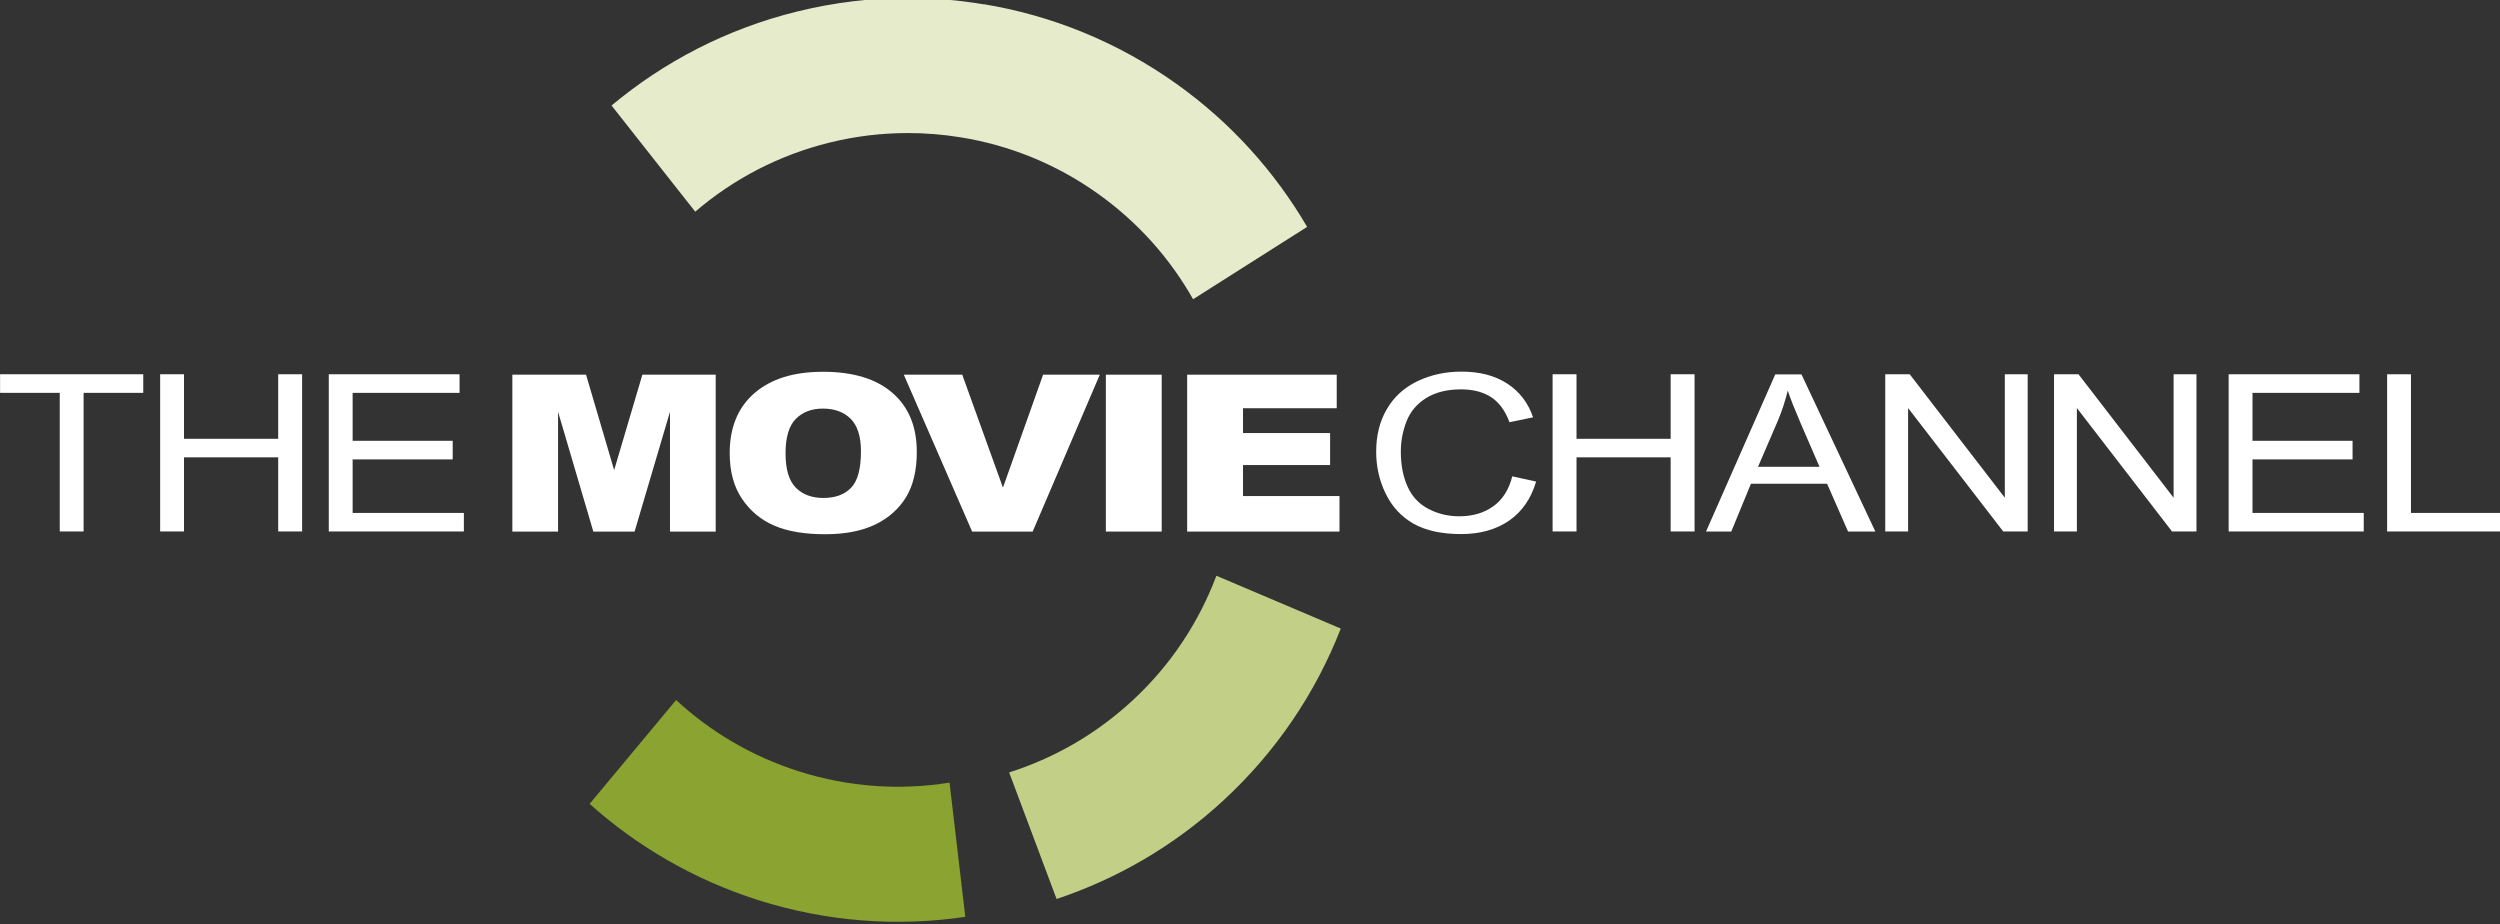 <svg width="173.16" height="64.002" version="1.0" viewBox="0 0 162.34 60.002" xmlns="http://www.w3.org/2000/svg">
 <rect x="0" y="0" width="162.34" height="60.002" fill="#333333" stroke="none"/>
 <g transform="translate(-334.89 -511.67)">
  <g transform="matrix(4.011 0 0 -4.011 -384.34 1486.6)" clip-path="url(#id295)">
   <g transform="translate(196.42 228.51)">
    <path d="m 0,0 -0.768,2.049 c 0.717,0.228 1.397,0.611 1.987,1.155 0.63,0.579 1.085,1.278 1.368,2.029 L 4.601,4.378 C 4.2,3.351 3.567,2.395 2.7,1.595 1.897,0.854 0.973,0.325 0,0" fill="#c2d087"/>
   </g>
  </g>
  <g transform="matrix(4.011 0 0 -4.011 -384.34 1486.6)" clip-path="url(#id296)">
   <g transform="translate(198.63 238.22)">
    <path d="m0 0c-0.37 0.654-0.885 1.241-1.539 1.707-0.687 0.49-1.449 0.79-2.231 0.915-0.277 0.045-0.56 0.068-0.846 0.068-0.419 0-0.845-0.049-1.269-0.154-0.831-0.205-1.567-0.597-2.175-1.119l-1.355 1.719c0.848 0.708 1.863 1.241 3.007 1.522 0.599 0.148 1.2 0.219 1.79 0.219 0.418 0 0.83-0.036 1.235-0.104v2e-3c1.088-0.18 2.154-0.605 3.113-1.288 0.89-0.634 1.597-1.429 2.116-2.316l-1.846-1.171" fill="#e6eccb"/>
   </g>
   <g transform="translate(188.86 230.05)">
    <path d="m0 0 1.4 1.681c0.552-0.51 1.222-0.911 1.987-1.154 0.816-0.26 1.648-0.31 2.44-0.183l0.255-2.173c-1.092-0.161-2.236-0.084-3.359 0.273-1.041 0.332-1.958 0.872-2.723 1.556" fill="#8ba330"/>
   </g>
  </g>
  <g fill="#fff">
   <g transform="matrix(4.011 0 0 -4.011 338.77 546.18)">
    <path d="m0 0v2.244h-0.966v0.301h2.318v-0.301h-0.966v-2.244z" fill="#fff"/>
   </g>
   <g transform="matrix(4.011 0 0 -4.011 345.29 546.18)">
    <path d="m0 0v2.545h0.386v-1.045h1.525v1.045h0.387v-2.545h-0.387v1.2h-1.525v-1.2z" fill="#fff"/>
   </g>
   <g transform="matrix(4.011 0 0 -4.011 356.24 546.18)">
    <path d="m0 0v2.545h2.117v-0.301h-1.731v-0.776h1.62v-0.301h-1.62v-0.867h1.801v-0.3z" fill="#fff"/>
   </g>
   <g transform="matrix(4.011 0 0 -4.011 368.16 536)">
    <path d="m0 0h1.193l0.455-1.545 0.457 1.545h1.187v-2.54h-0.74v1.939l-0.573-1.939h-0.668l-0.571 1.939v-1.939h-0.74z" fill="#fff"/>
   </g>
   <g transform="matrix(4.011 0 0 -4.011 385.9 541.11)">
    <path d="m0 0c0-0.257 0.055-0.441 0.164-0.553 0.11-0.112 0.259-0.169 0.448-0.169 0.193 0 0.343 0.055 0.449 0.165 0.107 0.11 0.16 0.307 0.16 0.592 0 0.239-0.056 0.414-0.167 0.525-0.11 0.11-0.261 0.165-0.451 0.165-0.181 0-0.327-0.056-0.438-0.168-0.11-0.112-0.165-0.298-0.165-0.557m-0.904 4e-3c0 0.415 0.133 0.739 0.399 0.97s0.636 0.347 1.11 0.347c0.487 0 0.862-0.113 1.125-0.341 0.263-0.227 0.395-0.546 0.395-0.955 0-0.297-0.057-0.541-0.172-0.731-0.116-0.191-0.282-0.339-0.499-0.445-0.217-0.105-0.488-0.158-0.813-0.158-0.329 0-0.602 0.045-0.818 0.137-0.216 0.091-0.392 0.236-0.526 0.434-0.134 0.197-0.201 0.445-0.201 0.742" fill="#fff"/>
   </g>
   <g transform="matrix(4.011 0 0 -4.011 393.58 536)">
    <path d="m0 0h0.946l0.659-1.828 0.65 1.828h0.918l-1.087-2.54h-0.98z" fill="#fff"/>
   </g>
   <path d="m406.7 536h3.626v10.187h-3.626z"/>
   <g transform="matrix(4.011 0 0 -4.011 411.98 536)">
    <path d="m0 0h2.421v-0.543h-1.517v-0.402h1.41v-0.518h-1.41v-0.502h1.562v-0.575h-2.466z" fill="#fff"/>
   </g>
   <g transform="matrix(4.011 0 0 -4.011 433.09 542.6)">
    <path d="m0 0 0.386-0.085c-0.081-0.276-0.227-0.487-0.438-0.633-0.211-0.145-0.47-0.217-0.775-0.217-0.315 0-0.572 0.056-0.77 0.167-0.197 0.112-0.348 0.274-0.451 0.485-0.104 0.212-0.155 0.439-0.155 0.682 0 0.265 0.058 0.496 0.175 0.693 0.116 0.198 0.282 0.347 0.497 0.45 0.216 0.102 0.452 0.153 0.711 0.153 0.293 0 0.539-0.064 0.739-0.194s0.339-0.312 0.418-0.546l-0.382-0.079c-0.068 0.185-0.167 0.32-0.296 0.405-0.129 0.084-0.292 0.127-0.488 0.127-0.225 0-0.414-0.047-0.565-0.141s-0.257-0.22-0.318-0.378c-0.062-0.158-0.092-0.32-0.092-0.488 0-0.217 0.036-0.405 0.109-0.567 0.072-0.161 0.185-0.282 0.339-0.362 0.153-0.08 0.319-0.119 0.498-0.119 0.217 0 0.401 0.054 0.552 0.163 0.15 0.108 0.253 0.27 0.306 0.484" fill="#fff"/>
   </g>
   <g transform="matrix(4.011 0 0 -4.011 435.71 546.18)">
    <path d="m0 0v2.545h0.387v-1.045h1.524v1.045h0.387v-2.545h-0.387v1.2h-1.524v-1.2z" fill="#fff"/>
   </g>
   <g transform="matrix(4.011 0 0 -4.011 449.05 541.98)">
    <path d="m0 0h0.995l-0.305 0.704c-0.092 0.214-0.162 0.391-0.209 0.529-0.04-0.165-0.093-0.329-0.161-0.49zm-0.842-1.048 1.121 2.544h0.424l1.196-2.544h-0.442l-0.339 0.773h-1.233l-0.318-0.773z" fill="#fff"/>
   </g>
   <g transform="matrix(4.011 0 0 -4.011 457.31 546.18)">
    <path d="m0 0v2.545h0.396l1.54-1.999v1.999h0.37v-2.545h-0.396l-1.54 1.998v-1.998z" fill="#fff"/>
   </g>
   <g transform="matrix(4.011 0 0 -4.011 468.27 546.18)">
    <path d="m0 0v2.545h0.396l1.54-1.999v1.999h0.37v-2.545h-0.396l-1.54 1.998v-1.998z" fill="#fff"/>
   </g>
   <g transform="matrix(4.011 0 0 -4.011 479.61 546.18)">
    <path d="m0 0v2.545h2.117v-0.301h-1.731v-0.776h1.62v-0.301h-1.62v-0.867h1.801v-0.3z" fill="#fff"/>
   </g>
   <g transform="matrix(4.011 0 0 -4.011 489.9 546.18)">
    <path d="m0 0v2.545h0.386v-2.245h1.443v-0.3z" fill="#fff"/>
   </g>
  </g>
 </g>
</svg>
